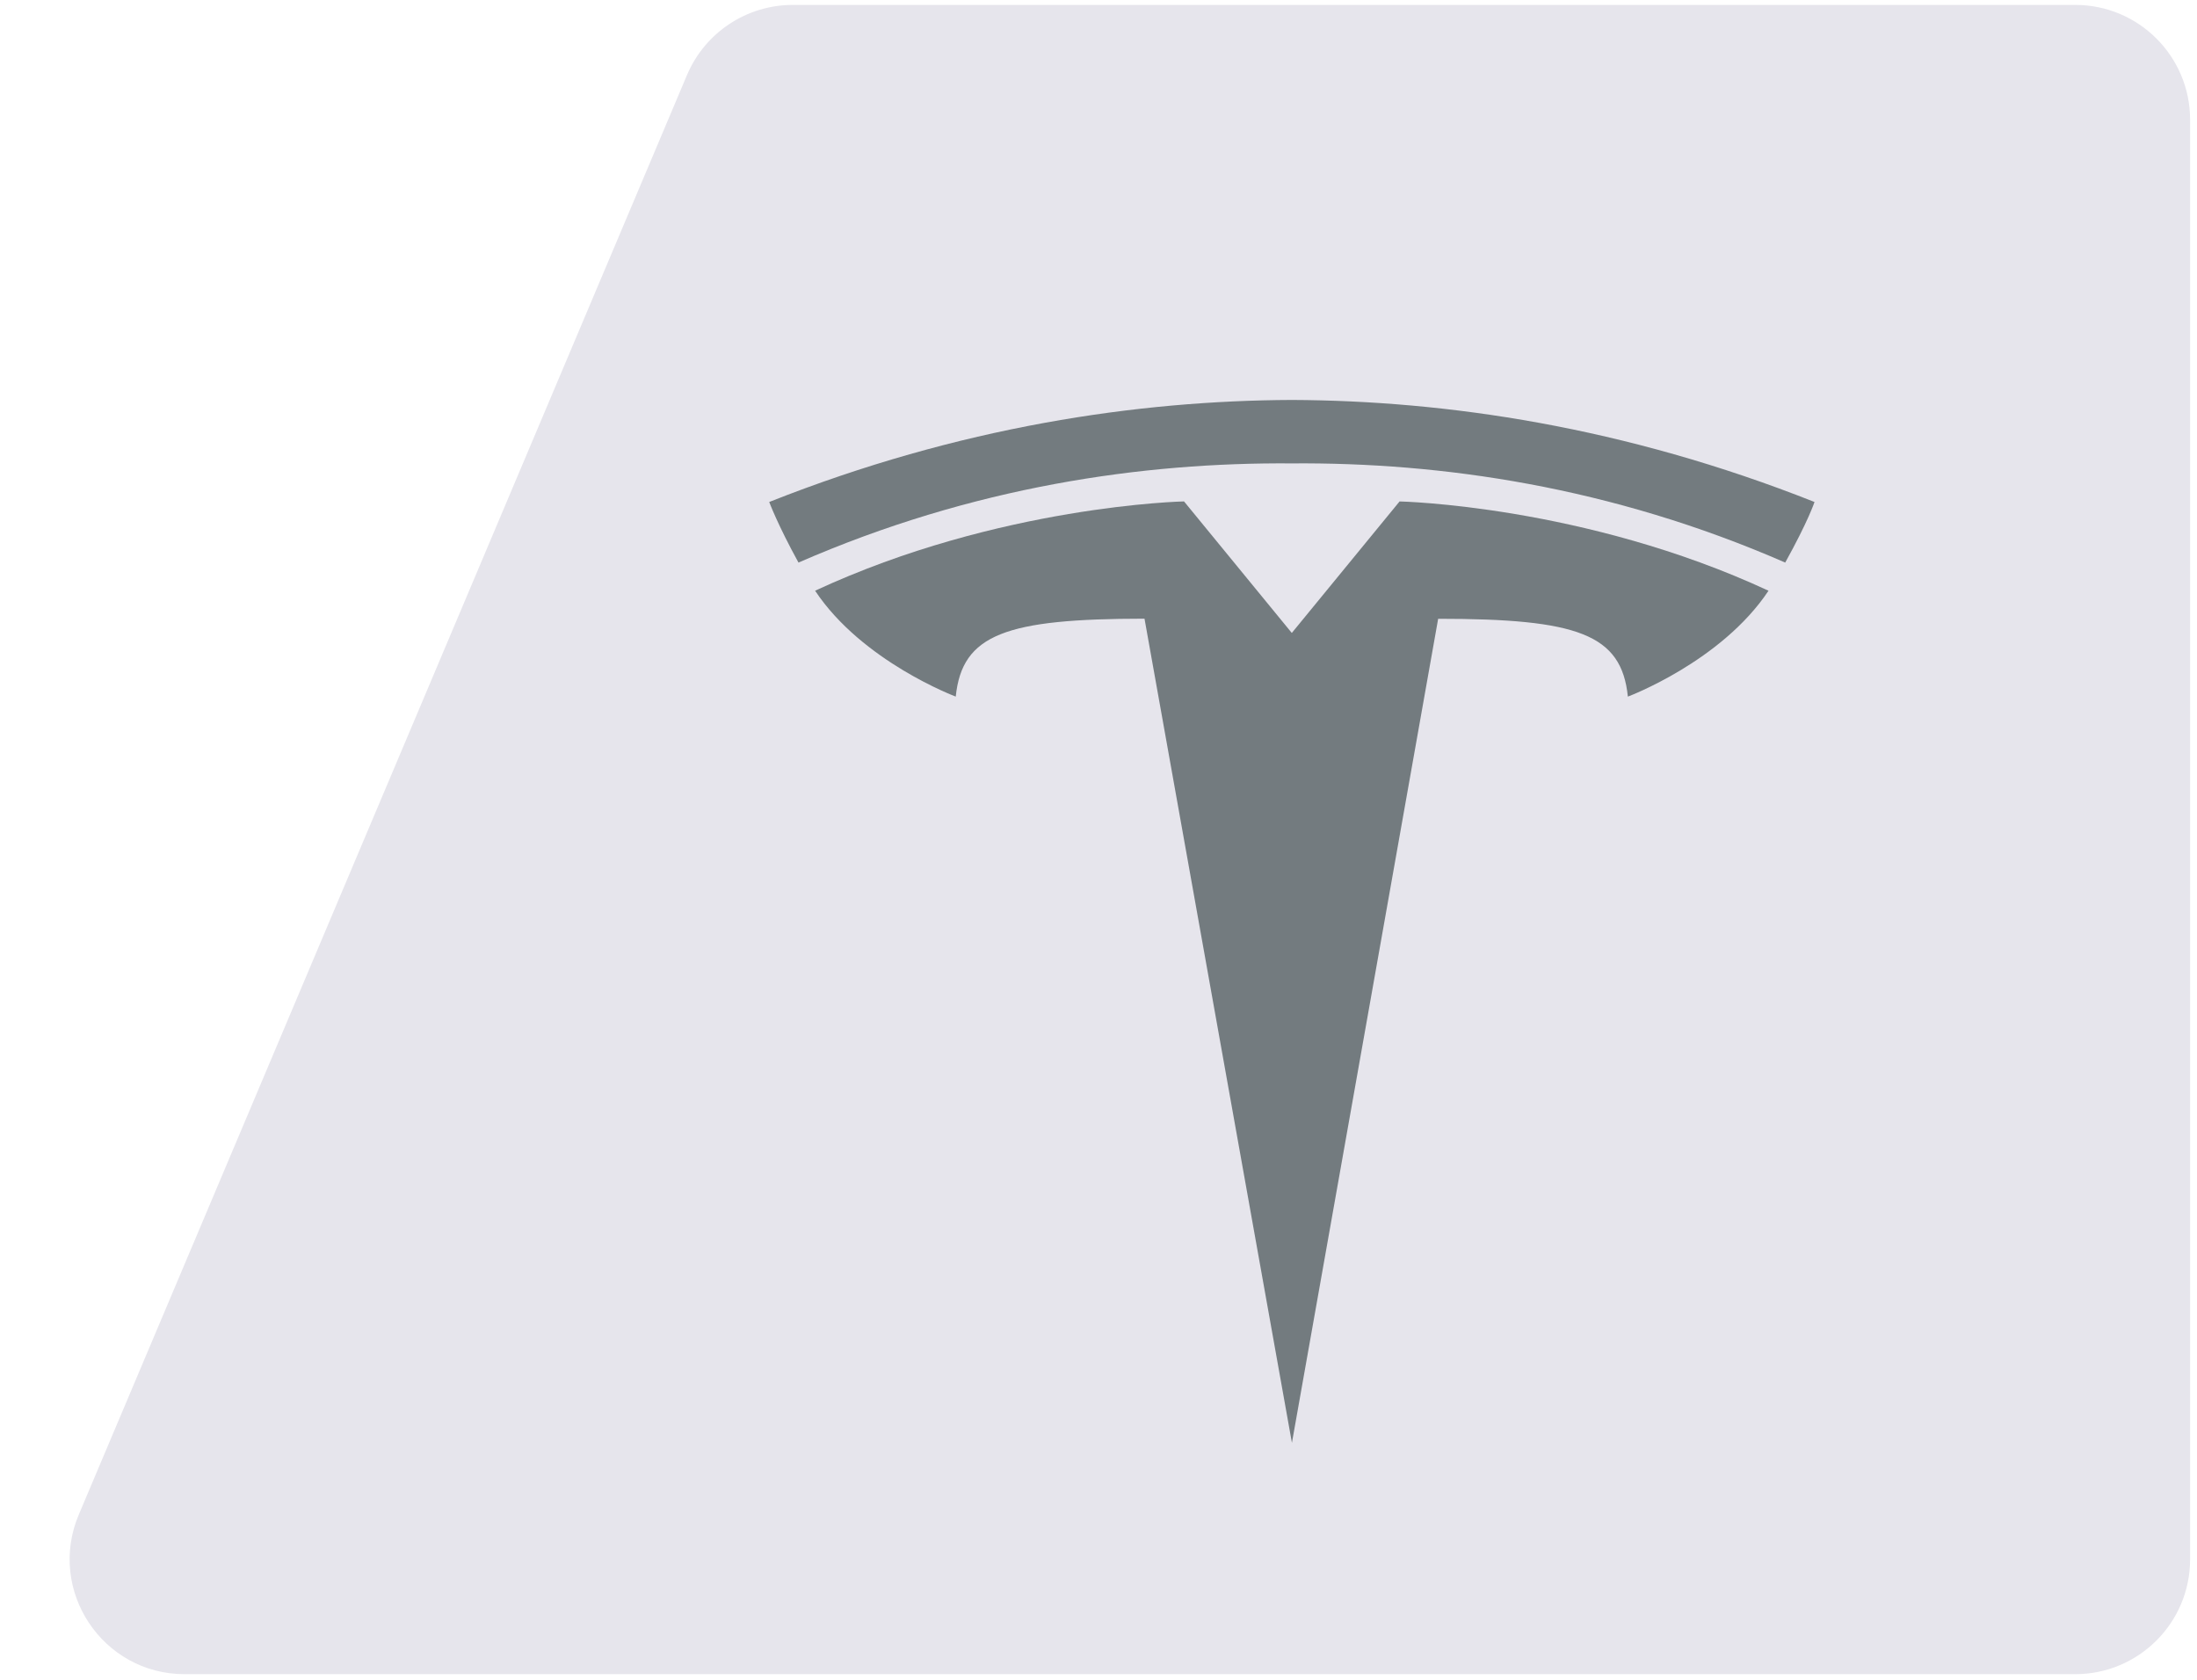 <svg width="153" height="117" viewBox="0 0 153 117" fill="none" xmlns="http://www.w3.org/2000/svg">
<path d="M47.842 5.229C49.093 2.267 51.996 0.342 55.211 0.342H144.52C148.938 0.342 152.52 3.924 152.52 8.342V108.608C152.52 113.026 148.938 116.608 144.52 116.608H12.857C7.131 116.608 3.259 110.769 5.487 105.495L47.842 5.229Z" fill="#E6E5EC"/>
<path d="M89.97 100.495L100.154 43.099C109.861 43.099 112.922 44.166 113.365 48.52C113.365 48.52 119.876 46.087 123.16 41.145C110.344 35.194 97.467 34.926 97.467 34.926L89.953 44.097L89.97 44.096L82.456 34.924C82.456 34.924 69.578 35.193 56.764 41.144C60.045 46.086 66.559 48.519 66.559 48.519C67.004 44.165 70.062 43.098 79.704 43.091L89.97 100.495Z" fill="#737B7F"/>
<path d="M89.966 32.276C100.326 32.197 112.184 33.882 124.323 39.184C125.946 36.258 126.363 34.964 126.363 34.964C113.093 29.703 100.666 27.902 89.965 27.857C79.264 27.902 66.837 29.703 53.569 34.964C53.569 34.964 54.161 36.557 55.607 39.184C67.744 33.882 79.604 32.197 89.965 32.276H89.966Z" fill="#737B7F"/>
</svg>
